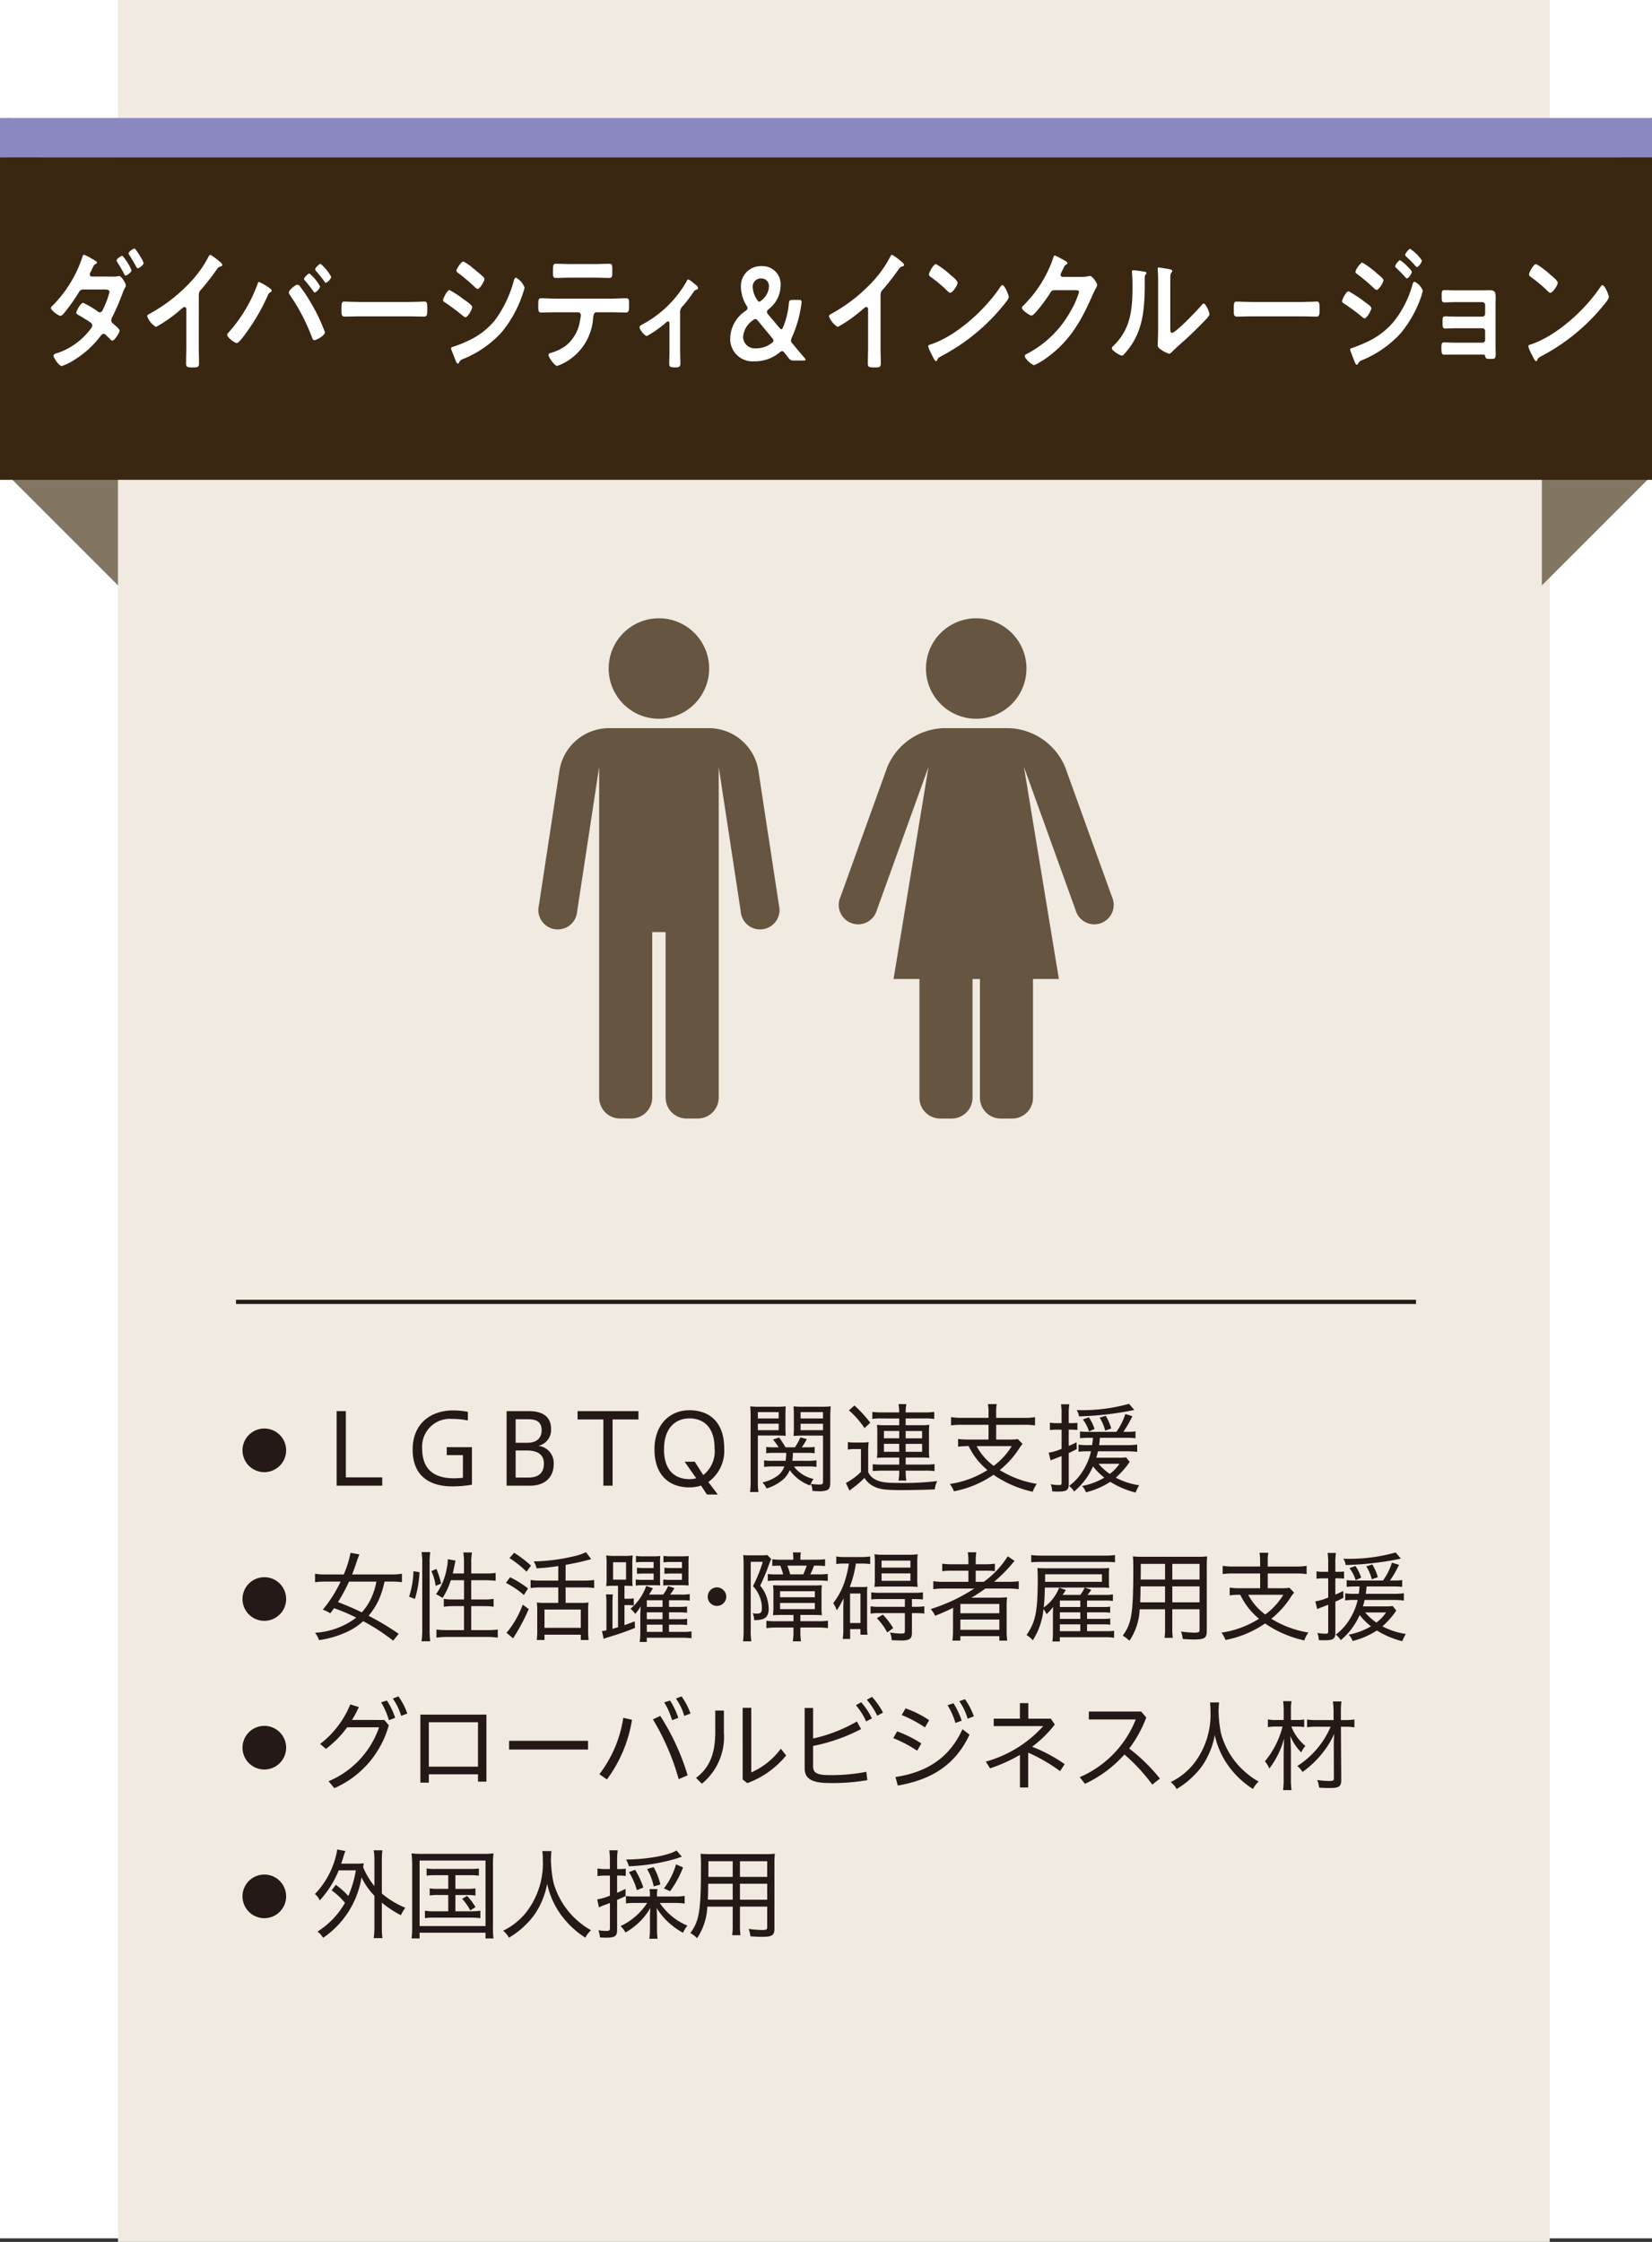 <svg xmlns="http://www.w3.org/2000/svg" width="210" height="285" viewBox="0 0 210 285"><rect x="0" y="0" width="210" height="285" fill="#333333" stroke="none"/><defs><style>.cls-1{fill:#fff;}.cls-2{fill:#f0eae0;}.cls-3{fill:#827663;}.cls-4{fill:none;stroke:#241916;stroke-miterlimit:10;stroke-width:0.531px;}.cls-5{fill:#392712;}.cls-6{fill:#8b88c0;}.cls-7,.cls-8{fill:#655541;}.cls-7{fill-rule:evenodd;}.cls-9{fill:#241916;}</style></defs><g id="レイヤー_2" data-name="レイヤー 2"><g id="レイヤー_1-2" data-name="レイヤー 1"><rect class="cls-1" width="210" height="284.55"/><rect class="cls-2" x="14.999" width="182.001" height="285"/><polygon class="cls-3" points="15 32.422 1 14.923 1 60.421 15 74.421 15 32.422"/><polygon class="cls-3" points="196 32.422 210 14.923 210 60.421 196 74.421 196 32.422"/><line class="cls-4" x1="30" y1="165.5" x2="180" y2="165.5"/><rect class="cls-5" y="20" width="210" height="41"/><path class="cls-1" d="M14.33,35.161a2.982,2.982,0,0,0,.7-.051.3.3,0,0,1,.129-.017c.271,0,.843.925.843,1.227a.4.4,0,0,1-.086.218,4.563,4.563,0,0,0-.329.723,30.192,30.192,0,0,1-1.285,2.99,1.125,1.125,0,0,0-.157.47.522.522,0,0,0,.257.437c.171.151.8.655.8.874,0,.268-.642,1.277-.928,1.277a.343.343,0,0,1-.214-.135c-.286-.3-.314-.3-.571-.554a.455.455,0,0,0-.314-.185c-.2,0-.358.235-.486.4a12.148,12.148,0,0,1-3.127,2.839,6.834,6.834,0,0,1-1.714.857c-.372,0-1.043-1.075-1.043-1.31,0-.252.485-.336.628-.387a8.733,8.733,0,0,0,4.085-3.024.678.678,0,0,0,.214-.419.426.426,0,0,0-.228-.387c-.515-.353-1-.655-1.528-.958-.1-.05-.272-.134-.272-.285,0-.236.543-1.26.871-1.26a11.163,11.163,0,0,1,1.757,1.024.632.632,0,0,0,.357.185c.257,0,.372-.3.486-.554a11.36,11.36,0,0,0,.742-2.016c0-.336-.356-.336-.571-.336H10.6c-.343,0-.443.134-.628.437a24.7,24.7,0,0,1-1.843,2.587c-.114.134-.285.319-.457.319-.257,0-1.2-.706-1.2-.991,0-.135.142-.235.228-.319a15.785,15.785,0,0,0,3.728-6.031c.043-.135.1-.42.256-.42a4.641,4.641,0,0,1,.9.453c.243.118.743.4.743.521a.2.2,0,0,1-.143.185c-.214.1-.228.134-.457.6-.043.1-.114.252-.2.421a.658.658,0,0,0-.114.336.252.252,0,0,0,.243.252Zm2.386-.807c0,.252-.558.672-.743.672-.1,0-.143-.1-.186-.185a15.893,15.893,0,0,0-.871-1.5.479.479,0,0,1-.1-.235c0-.2.585-.588.743-.588A6.538,6.538,0,0,1,16.716,34.354Zm1.114-1.747a3.532,3.532,0,0,1,.428.823c0,.252-.571.672-.742.672-.1,0-.158-.118-.215-.218q-.408-.756-.857-1.462a.369.369,0,0,1-.1-.218c0-.219.586-.605.743-.605.114,0,.6.722.671.89C17.772,32.523,17.8,32.557,17.83,32.607Z"/><path class="cls-1" d="M25.269,44.014c0,.739.028,1.479.028,2.2,0,.453-.186.5-.714.5-.786,0-.929-.051-.929-.488,0-.722.029-1.444.029-2.167V39.495c0-.1.043-.471-.229-.471-.142,0-.442.286-.557.387a17.385,17.385,0,0,1-3.07,2.151,2.668,2.668,0,0,1-1.114-1.345c0-.168.129-.235.228-.285a20.729,20.729,0,0,0,5.614-4.453A14.072,14.072,0,0,0,26.5,32.641c.043-.084.129-.252.229-.252a5.13,5.13,0,0,1,.971.688c.158.118.557.4.557.605,0,.1-.071.134-.143.168a.768.768,0,0,0-.556.4,31.378,31.378,0,0,1-1.957,2.52.953.953,0,0,0-.328.756Z"/><path class="cls-1" d="M34.179,36.555c.128.1.356.235.356.386,0,.118-.128.185-.214.236a.633.633,0,0,0-.257.336,26.394,26.394,0,0,1-3.113,5.258c-.172.218-.614.84-.857.84s-1.214-.706-1.214-1.042a.363.363,0,0,1,.114-.235,19.024,19.024,0,0,0,3.7-6.1c.086-.236.115-.387.243-.387A7.794,7.794,0,0,1,34.179,36.555Zm3.913-.2a18.883,18.883,0,0,1,1.285,1.9,22.8,22.8,0,0,1,1.929,3.981c0,.42-1.086,1.008-1.343,1.008-.172,0-.229-.151-.285-.3a24.658,24.658,0,0,0-2.815-5.426.763.763,0,0,1-.142-.353c0-.3.857-.974,1.056-.974A.406.406,0,0,1,38.092,36.354Zm2.6.066a1.259,1.259,0,0,1-.685.773c-.071,0-.129-.1-.172-.168-.343-.47-.686-.923-1.057-1.344-.043-.05-.129-.134-.129-.218,0-.2.543-.706.686-.706A5.946,5.946,0,0,1,40.691,36.42Zm1.414-1.226a1.23,1.23,0,0,1-.685.756c-.071,0-.143-.1-.186-.168-.342-.47-.672-.89-1.057-1.327a.4.4,0,0,1-.115-.219c0-.184.53-.7.686-.7A5.964,5.964,0,0,1,42.105,35.194Z"/><path class="cls-1" d="M52.144,38.386c.657,0,1.585-.05,1.771-.05.386,0,.4.134.4,1.058,0,.538-.013.857-.385.857-.6,0-1.2-.034-1.785-.034h-6.57c-.586,0-1.185.034-1.785.034-.372,0-.386-.319-.386-.84,0-.941.029-1.075.4-1.075.185,0,1.172.05,1.771.05Z"/><path class="cls-1" d="M57.141,36.874a12.208,12.208,0,0,1,1.771,1.159c.385.269,1.113.739,1.113,1.009,0,.3-.571,1.293-.856,1.293-.1,0-.243-.118-.329-.185a25,25,0,0,0-2.271-1.7c-.1-.067-.243-.134-.243-.285C56.326,37.9,56.869,36.874,57.141,36.874Zm.471,7.207a15.273,15.273,0,0,0,1.7-.672,9.592,9.592,0,0,0,3.556-2.638A14.931,14.931,0,0,0,65.311,35.7c.056-.168.114-.4.3-.4a2.461,2.461,0,0,1,1.072,1.26,4.2,4.2,0,0,1-.186.655c-.029.118-.072.2-.086.269a15.3,15.3,0,0,1-2.642,4.754,13.49,13.49,0,0,1-4.885,3.394.821.821,0,0,0-.542.487.187.187,0,0,1-.144.1c-.156,0-.271-.37-.356-.571l-.472-1.21a.472.472,0,0,1-.028-.151C57.341,44.148,57.526,44.115,57.612,44.081Zm2.742-9.811c.3.252.814.672,1.072.924a.406.406,0,0,1,.156.285c0,.3-.6,1.244-.856,1.244a.692.692,0,0,1-.358-.219,22.3,22.3,0,0,0-2.1-1.78c-.1-.067-.244-.168-.244-.32,0-.235.615-1.159.871-1.159a5.848,5.848,0,0,1,1.243.857A2.422,2.422,0,0,1,60.354,34.27Z"/><path class="cls-1" d="M77.72,37.966c.6,0,1.2-.05,1.813-.05.444,0,.429.134.429.924,0,.571,0,.89-.386.89-.628,0-1.242-.034-1.856-.034H75.849c-.4,0-.414.437-.457.79a6.959,6.959,0,0,1-3.085,5.292,6.125,6.125,0,0,1-1.486.739c-.314,0-1.1-1.108-1.1-1.394,0-.185.271-.252.4-.286a6.216,6.216,0,0,0,1.785-.873,5.034,5.034,0,0,0,1.8-3.058c.028-.151.129-.689.129-.823a.367.367,0,0,0-.343-.387h-2.9c-.586,0-1.186.034-1.785.034-.371,0-.386-.252-.386-.856,0-.773.043-.958.357-.958.614,0,1.214.05,1.814.05Zm-2.115-4.4c.615,0,1.229-.033,1.858-.033.385,0,.371.219.371,1.042,0,.52.014.756-.386.756-.6,0-1.214-.034-1.828-.034H72.507c-.614,0-1.229.034-1.828.034-.429,0-.386-.269-.386-.908,0-.7.014-.89.386-.89.614,0,1.227.033,1.856.033Z"/><path class="cls-1" d="M86.459,44.552c0,.571.028,1.125.028,1.7,0,.419-.3.453-.571.453-.8,0-.843-.084-.843-.537,0-.521.029-1.059.029-1.58V41.108c0-.084-.029-.253-.171-.253s-.272.152-.372.236a13.3,13.3,0,0,1-2.342,1.63c-.243,0-.914-.807-.914-1.109,0-.185.171-.269.328-.353a14.172,14.172,0,0,0,5.613-5.426c.071-.135.129-.3.242-.3.172,0,.686.454.843.588.144.1.4.286.4.5,0,.134-.1.185-.2.2-.214.067-.271.168-.414.369a19.741,19.741,0,0,1-1.285,1.681,1.029,1.029,0,0,0-.371.923Z"/><path class="cls-1" d="M100.9,45.829c-.372,0-.458-.068-.714-.387l-.429-.554c-.143-.168-.229-.252-.328-.252a.562.562,0,0,0-.329.168,4.816,4.816,0,0,1-3.185,1.125,2.831,2.831,0,0,1-3.085-3.007,4.265,4.265,0,0,1,1.943-3.394c.17-.134.256-.235.256-.336a.656.656,0,0,0-.142-.352,4.729,4.729,0,0,1-.7-2.319,2.526,2.526,0,0,1,2.628-2.688,2.309,2.309,0,0,1,2.414,2.521A3.851,3.851,0,0,1,97.7,39.31c-.142.134-.214.235-.214.336a.647.647,0,0,0,.171.336l1.4,1.664c.114.134.2.218.271.218s.143-.1.229-.3a10.19,10.19,0,0,0,.715-2.941c.042-.436.113-.5.485-.5h.757c.271,0,.371.051.386.252a2.58,2.58,0,0,1-.029.286,15.366,15.366,0,0,1-1.215,4.25,1.086,1.086,0,0,0-.114.387.672.672,0,0,0,.215.4c.514.621.985,1.193,1.5,1.781a.484.484,0,0,1,.144.252c0,.067-.1.1-.272.1Zm-4.871-5.276a.536.536,0,0,0-.328.168,2.849,2.849,0,0,0-1.243,2.1,1.485,1.485,0,0,0,1.628,1.462,3.242,3.242,0,0,0,2.014-.672c.157-.118.228-.2.228-.3a.544.544,0,0,0-.171-.336l-1.8-2.184C96.211,40.621,96.125,40.553,96.025,40.553Zm.729-5.157a1.034,1.034,0,0,0-1.071,1.125,3.04,3.04,0,0,0,.528,1.546c.114.185.2.286.3.286s.172-.068.3-.185a2.317,2.317,0,0,0,.928-1.73A.947.947,0,0,0,96.754,35.4Z"/><path class="cls-1" d="M111.935,44.014c0,.739.028,1.479.028,2.2,0,.453-.186.5-.714.5-.786,0-.929-.051-.929-.488,0-.722.029-1.444.029-2.167V39.495c0-.1.043-.471-.229-.471-.142,0-.442.286-.557.387a17.385,17.385,0,0,1-3.07,2.151,2.668,2.668,0,0,1-1.114-1.345c0-.168.129-.235.228-.285a20.714,20.714,0,0,0,5.614-4.453,14.072,14.072,0,0,0,1.941-2.838c.043-.084.129-.252.229-.252a5.13,5.13,0,0,1,.971.688c.158.118.557.4.557.605,0,.1-.071.134-.143.168a.768.768,0,0,0-.556.4,31.378,31.378,0,0,1-1.957,2.52.953.953,0,0,0-.328.756Z"/><path class="cls-1" d="M128.229,37.748c0,.285-.573.94-.758,1.159a25.2,25.2,0,0,1-7.755,6.334c-.472.268-.486.285-.6.571a.143.143,0,0,1-.143.1c-.157,0-.457-.672-.557-.874a5.067,5.067,0,0,1-.429-1.008c0-.185.258-.219.444-.286,3.156-1.092,6.726-4.267,8.755-7.307.056-.084.142-.186.242-.186C127.714,36.252,128.229,37.5,128.229,37.748Zm-7.371-2.772c.186.151.871.7.871.957,0,.387-.67,1.294-.942,1.294-.114,0-.386-.252-.571-.454a18.413,18.413,0,0,0-1.9-1.562c-.114-.084-.228-.168-.228-.319,0-.252.571-1.328.9-1.328A11.281,11.281,0,0,1,120.858,34.976Z"/><path class="cls-1" d="M137.609,35.194a2.9,2.9,0,0,0,.8-.1c.043,0,.1-.016.157-.016.287,0,.914.923.914,1.142a1.16,1.16,0,0,1-.17.42c-.115.2-.258.487-.444.907-1.4,3.192-2.8,5.645-5.427,7.644a9.3,9.3,0,0,1-1.957,1.227c-.314,0-1.213-.824-1.213-1.143,0-.168.17-.252.286-.3a13.389,13.389,0,0,0,5.512-5.376,11.012,11.012,0,0,0,1.1-2.47c0-.218-.229-.235-.429-.235h-2.714c-.328,0-.414.168-.6.47-.272.454-1.914,2.756-2.3,2.756-.171,0-1.214-.639-1.214-.992a.27.27,0,0,1,.129-.235,15.594,15.594,0,0,0,3.814-6.014c.056-.168.1-.4.228-.4a4.387,4.387,0,0,1,.757.369c.129.084.856.4.856.588a.236.236,0,0,1-.128.185c-.2.084-.243.168-.485.689a2.691,2.691,0,0,0-.258.6.256.256,0,0,0,.243.285Z"/><path class="cls-1" d="M145.377,34.522c.171.034.357.034.357.2,0,.084-.086.168-.143.235-.085.1-.071.386-.071.538v.369c0,3.478-.2,6.434-2.471,8.988-.114.118-.285.353-.443.353-.214,0-1.271-.622-1.271-.924a.5.5,0,0,1,.186-.3c2.17-2.116,2.442-4.468,2.442-7.593,0-.5-.015-1.176-.057-1.663,0-.051-.014-.135-.014-.185,0-.151.086-.185.185-.185A12.455,12.455,0,0,1,145.377,34.522Zm3.385,7.022c0,.521.014.773.228.773.472,0,3.285-2.957,3.742-3.511.072-.084.171-.218.286-.218.243,0,.728,1.075.728,1.344,0,.252-.557.789-.742.974-.858.874-1.714,1.731-2.614,2.52-.386.353-1,.89-1.343,1.243-.128.118-.271.3-.443.3a3.45,3.45,0,0,1-.985-.5c-.2-.135-.457-.3-.457-.605,0-.118.057-1.21.057-2.016v-5.88c0-.571,0-1.142-.057-1.714v-.084c0-.117.057-.168.143-.168s.443.067.557.084c.742.118,1.157.168,1.157.353,0,.118-.057.151-.115.235a.74.74,0,0,0-.128.437c-.014.387-.014,1.226-.014,1.646Z"/><path class="cls-1" d="M165.569,38.386c.658,0,1.586-.05,1.772-.05.386,0,.4.134.4,1.058,0,.538-.013.857-.386.857-.6,0-1.2-.034-1.785-.034H159c-.586,0-1.186.034-1.785.034-.372,0-.386-.319-.386-.84,0-.941.028-1.075.4-1.075.185,0,1.171.05,1.771.05Z"/><path class="cls-1" d="M171.424,37.025a15.623,15.623,0,0,1,2,1.311c.471.352.9.6.9.856s-.571,1.277-.871,1.277c-.1,0-.228-.117-.314-.184a24.164,24.164,0,0,0-2.314-1.714.328.328,0,0,1-.215-.269C170.609,38.033,171.139,37.025,171.424,37.025Zm9.44-.084A6.956,6.956,0,0,1,180.551,38a14.879,14.879,0,0,1-2.5,4.368,13.75,13.75,0,0,1-4.885,3.41.8.8,0,0,0-.471.353c-.057.084-.114.235-.215.235-.142,0-.256-.3-.3-.437-.186-.453-.357-.907-.529-1.361a.486.486,0,0,1-.028-.134c0-.134.186-.184.272-.2a18.154,18.154,0,0,0,1.7-.688,9.717,9.717,0,0,0,3.556-2.638,13.021,13.021,0,0,0,2.4-4.72c.043-.152.1-.37.285-.37A2.148,2.148,0,0,1,180.864,36.941Zm-5.884-2.234c.315.269.885.689.885.924,0,.3-.6,1.226-.871,1.226-.1,0-.257-.151-.343-.218a21.722,21.722,0,0,0-2.085-1.764c-.1-.084-.256-.168-.256-.319,0-.269.628-1.176.871-1.176A11.106,11.106,0,0,1,174.98,34.707Zm3-1.63a5.159,5.159,0,0,1,.915.773c.2.2.571.571.571.706,0,.252-.443.84-.629.84-.085,0-.229-.2-.342-.319-.329-.37-.672-.689-1.015-1.025a.3.3,0,0,1-.127-.2C177.352,33.648,177.822,33.077,177.979,33.077Zm1.272-1.445a5.617,5.617,0,0,1,1.5,1.479c0,.252-.442.84-.628.84-.071,0-.143-.084-.185-.135a13.67,13.67,0,0,0-1.158-1.175c-.056-.068-.157-.135-.157-.236C178.622,32.221,179.094,31.632,179.251,31.632Z"/><path class="cls-1" d="M188.5,36.908c.271,0,.557-.017.843-.017.685,0,.785.252.785.941,0,.251-.015.588-.015.974V43.98c0,.353.015.723.015,1.076,0,.537-.129.571-.628.571-.572,0-.644-.034-.715-.37-.028-.185-.143-.185-.442-.185H184.99c-.5,0-1.086.017-1.414.017s-.343-.285-.343-.907c0-.3-.014-.655.315-.655.257,0,.914.034,1.428.034h3.485a.355.355,0,0,0,.328-.387V42.116a.366.366,0,0,0-.328-.387h-3.342c-.5,0-1.129.034-1.429.034-.342,0-.314-.353-.314-.908,0-.318-.028-.638.314-.638.315,0,.914.034,1.414.034h3.357a.355.355,0,0,0,.328-.386V38.806a.372.372,0,0,0-.328-.4h-3.456c-.429,0-1.043.034-1.4.034-.328,0-.342-.269-.342-.74,0-.487-.029-.823.314-.823.272,0,.943.034,1.414.034Z"/><path class="cls-1" d="M204.512,37.748c0,.285-.571.94-.757,1.159A25.193,25.193,0,0,1,196,45.241c-.472.268-.485.285-.6.571a.143.143,0,0,1-.142.1c-.157,0-.457-.672-.558-.874a5.067,5.067,0,0,1-.429-1.008c0-.185.258-.219.444-.286,3.156-1.092,6.726-4.267,8.755-7.307.056-.084.142-.186.243-.186C204,36.252,204.512,37.5,204.512,37.748Zm-7.369-2.772c.185.151.871.7.871.957,0,.387-.671,1.294-.943,1.294-.114,0-.385-.252-.571-.454a18.4,18.4,0,0,0-1.9-1.562c-.115-.084-.229-.168-.229-.319,0-.252.571-1.328.9-1.328A11.327,11.327,0,0,1,197.143,34.976Z"/><rect class="cls-6" y="15" width="210" height="5"/><path class="cls-7" d="M96.385,97.829a6.39,6.39,0,0,0-6.122-5.26H77.258a6.387,6.387,0,0,0-6.121,5.26L68.5,115.117a2.469,2.469,0,1,0,4.866.74l2.8-18.365V139.53a2.66,2.66,0,0,0,2.66,2.659h1.425a2.661,2.661,0,0,0,2.661-2.659V118.488h1.7V139.53a2.659,2.659,0,0,0,2.659,2.659H88.7a2.661,2.661,0,0,0,2.661-2.659V97.492l2.8,18.365a2.468,2.468,0,1,0,4.864-.74Z"/><path class="cls-7" d="M90.145,84.987A6.385,6.385,0,1,1,83.761,78.6a6.385,6.385,0,0,1,6.384,6.384"/><path class="cls-7" d="M130.481,84.987A6.386,6.386,0,1,1,124.1,78.6a6.385,6.385,0,0,1,6.384,6.384"/><path class="cls-8" d="M128.339,92.57h-8.485a8.052,8.052,0,0,0-7.069,4.965c-2.29,6.342-5.955,16.507-5.955,16.507a2.466,2.466,0,1,0,4.628,1.671l6.572-18.219-4.441,26.96h3.29v15.1a2.639,2.639,0,0,0,2.638,2.639h1.466a2.641,2.641,0,0,0,2.641-2.639v-15.1h.943v15.1a2.641,2.641,0,0,0,2.641,2.639h1.468a2.639,2.639,0,0,0,2.638-2.639v-15.1h3.29l-4.443-26.963,6.573,18.222a2.466,2.466,0,1,0,4.628-1.671l-5.954-16.507a8.052,8.052,0,0,0-7.069-4.965"/><path class="cls-9" d="M36.373,184.372A2.773,2.773,0,1,1,33.6,181.6,2.772,2.772,0,0,1,36.373,184.372Z"/><path class="cls-9" d="M42.792,188.866v-9.478h1.172v8.42h4.625v1.058Z"/><path class="cls-9" d="M59.992,188.74a14.478,14.478,0,0,1-2.495.215c-2.936,0-5.042-1.362-5.042-4.677,0-3.428,2.458-4.978,5.092-4.978a9.552,9.552,0,0,1,1.929.177v1.1a9.708,9.708,0,0,0-2.03-.2,3.527,3.527,0,0,0-3.781,3.756c0,2.849,1.727,3.794,4.046,3.794.353,0,.744-.025,1.135-.063v-2.886H56.791v-1.009h3.2Z"/><path class="cls-9" d="M64.4,188.866v-9.478h2.824c1.815,0,2.823.757,2.823,2.244A2.05,2.05,0,0,1,68.42,183.8a2.194,2.194,0,0,1,1.967,2.307c0,1.689-1.11,2.76-3.026,2.76Zm1.148-8.444v2.987h1.524c1.122,0,1.778-.58,1.778-1.576s-.53-1.411-1.714-1.411Zm0,3.97v3.441h1.625c1.311,0,1.967-.618,1.967-1.765,0-1.172-.82-1.676-2.143-1.676Z"/><path class="cls-9" d="M76.7,188.866v-8.419H73.421v-1.059h7.738v1.059H77.87v8.419Z"/><path class="cls-9" d="M89.121,188.854a4.843,4.843,0,0,1-1.487.227c-2.508,0-4.437-1.488-4.437-4.84,0-3.126,1.929-4.966,4.437-4.966s4.424,1.475,4.424,4.827a4.877,4.877,0,0,1-2.017,4.3l1.21,1.588H89.864Zm-.807-3.038,1.084,1.7a3.824,3.824,0,0,0,1.437-3.4c0-2.975-1.676-3.807-3.2-3.807s-3.227.971-3.227,3.945,1.7,3.781,3.227,3.781a3.418,3.418,0,0,0,.87-.113l-1.475-2.1Z"/><path class="cls-9" d="M96.339,188.261a7.821,7.821,0,0,0,.075,1.412H95.343a9.4,9.4,0,0,0,.076-1.424v-8.092a13.237,13.237,0,0,0-.051-1.374,11.179,11.179,0,0,0,1.286.05H98.62a10.716,10.716,0,0,0,1.261-.05c-.026.328-.038.681-.038,1.173v1.449c0,.529.012.832.038,1.121-.341-.025-.732-.037-1.223-.037H96.339Zm0-7.94h2.646v-.807H96.339Zm0,1.487h2.646v-.819H96.339Zm4.575,4.613a4.268,4.268,0,0,0,2.5,1.588,3.1,3.1,0,0,0-.429.832,5.366,5.366,0,0,1-2.595-1.954A3.158,3.158,0,0,1,99.4,188.2a5.868,5.868,0,0,1-1.965,1.021,2.6,2.6,0,0,0-.517-.769,5.379,5.379,0,0,0,1.764-.731,2.49,2.49,0,0,0,1.021-1.3H98.242a6.874,6.874,0,0,0-1.109.063v-.844a5.777,5.777,0,0,0,1.058.063h1.677a7.334,7.334,0,0,0,.075-1.009H98.406a7.035,7.035,0,0,0-1.009.051v-.807a6.85,6.85,0,0,0,1,.051h.579a7.309,7.309,0,0,0-.718-.984l.781-.264a10.38,10.38,0,0,1,.807,1.248h1.2a7.023,7.023,0,0,0,.693-1.261l.82.214a7.334,7.334,0,0,1-.644,1.047h.631a7.137,7.137,0,0,0,1.008-.051v.807a7.029,7.029,0,0,0-1.008-.051h-1.752a7.011,7.011,0,0,1-.076,1.009h2a6.013,6.013,0,0,0,1.071-.063v.844a6.1,6.1,0,0,0-1.071-.063Zm4.625,2.029c0,.605-.1.845-.44,1a2.974,2.974,0,0,1-1.148.114c-.151,0-.39-.013-.668-.026a2.264,2.264,0,0,0-.214-.907,6.7,6.7,0,0,0,1.11.088c.352,0,.44-.076.44-.34V182.5H102.1c-.53,0-.87.013-1.223.038.025-.34.038-.655.038-1.134v-1.449c0-.455-.013-.782-.038-1.173a10.694,10.694,0,0,0,1.261.05h2.168a11.572,11.572,0,0,0,1.3-.05,11.5,11.5,0,0,0-.064,1.362Zm-3.768-8.129h2.848v-.807h-2.848Zm0,1.487h2.848v-.819h-2.848Z"/><path class="cls-9" d="M107.779,183.32a5.141,5.141,0,0,0,.971.064h.731a5.526,5.526,0,0,0,.946-.064,9.02,9.02,0,0,0-.064,1.311v2.5a1.878,1.878,0,0,0,.593.756c.693.479,1.411.63,3.113.63a36.2,36.2,0,0,0,5.067-.239,3.63,3.63,0,0,0-.316,1.059c-1.121.05-2.8.088-4.347.088-2.03,0-2.761-.114-3.542-.542a2.993,2.993,0,0,1-1.046-1,11.887,11.887,0,0,1-1.4,1.222,4.344,4.344,0,0,0-.491.4l-.467-.983a8.115,8.115,0,0,0,1.916-1.412v-2.9h-.781a4.81,4.81,0,0,0-.883.063Zm.832-4.65a15.831,15.831,0,0,1,2.017,2.193l-.731.68a11.884,11.884,0,0,0-1.979-2.256Zm3.4,1.651a5.72,5.72,0,0,0-1.122.063v-.895a10.865,10.865,0,0,0,1.323.063h2.093a5.724,5.724,0,0,0-.089-1.059h1a5.367,5.367,0,0,0-.088,1.059h2.307a11.194,11.194,0,0,0,1.323-.063v.895a7.53,7.53,0,0,0-1.248-.063h-2.382v.857h2.029a7.642,7.642,0,0,0,.983-.051,6.121,6.121,0,0,0-.05.87v2.508a5.564,5.564,0,0,0,.05.832,7.471,7.471,0,0,0-.983-.05h-2.029v.895h2.433a7.174,7.174,0,0,0,1.234-.063v.9a7.5,7.5,0,0,0-1.234-.064h-2.433v.152a7.858,7.858,0,0,0,.075,1.109h-.983a6.483,6.483,0,0,0,.089-1.109v-.152h-2.13c-.492,0-.971.026-1.236.051v-.87a9.157,9.157,0,0,0,1.236.051h2.13v-.895h-1.853c-.353,0-.644.012-.983.038a5.479,5.479,0,0,0,.05-.82v-2.546a6,6,0,0,0-.05-.832,7.277,7.277,0,0,0,.983.051h1.853v-.857Zm.352,1.588v.933h1.942v-.933Zm0,1.638v1.009h1.942v-1.009Zm2.761-.7h2.092v-.933h-2.092Zm0,1.714h2.092v-1.009h-2.092Z"/><path class="cls-9" d="M125.66,179.564a6.11,6.11,0,0,0-.075-1.071h1.121a4.846,4.846,0,0,0-.075,1.071v.681h3.579a8.285,8.285,0,0,0,1.361-.088V181.2a10.2,10.2,0,0,0-1.348-.076h-3.592v1.878h1.663a5.588,5.588,0,0,0,1.084-.063l.605.618a4.818,4.818,0,0,0-.466.643,11.487,11.487,0,0,1-2.433,2.684,12.958,12.958,0,0,0,4.714,1.752,3.558,3.558,0,0,0-.517,1,14.034,14.034,0,0,1-4.991-2.155,13.21,13.21,0,0,1-5.028,2.1,3.82,3.82,0,0,0-.517-.932,12.3,12.3,0,0,0,4.776-1.765,9.051,9.051,0,0,1-1.449-1.512,8.875,8.875,0,0,1-.932-1.538,9.536,9.536,0,0,0-1.349.076v-.983a9.735,9.735,0,0,0,1.374.075h2.495v-1.878h-3.4a10.275,10.275,0,0,0-1.361.076v-1.046a8.39,8.39,0,0,0,1.361.088h3.4Zm-1.513,4.273a7.535,7.535,0,0,0,2.168,2.509,8.866,8.866,0,0,0,2.294-2.509Z"/><path class="cls-9" d="M134.945,179.779a6.82,6.82,0,0,0-.076-1.26h1.059a7.833,7.833,0,0,0-.075,1.247v1.147h.365a6.365,6.365,0,0,0,.743-.038v.908a6.852,6.852,0,0,0-.743-.038h-.365v2.067a10.841,10.841,0,0,0,1-.466l.025.869c-.466.24-.655.341-1.02.5v3.97c0,.744-.278.933-1.374.933-.265,0-.4,0-.732-.026a2.666,2.666,0,0,0-.188-.907,6.128,6.128,0,0,0,1.084.1c.226,0,.3-.063.3-.278V185.1c-.315.126-.542.214-1.008.39a4.117,4.117,0,0,0-.391.164l-.239-.983a6.5,6.5,0,0,0,1.638-.491v-2.433h-.656a6.523,6.523,0,0,0-.831.05v-.945a4.231,4.231,0,0,0,.831.063h.656Zm3.492,3a9.787,9.787,0,0,0-1.148.05v-.857a7.514,7.514,0,0,0,1.059.05h3.567a8.246,8.246,0,0,0,1.134-2.268l.895.277a14.18,14.18,0,0,1-1.147,1.991h.5a5.712,5.712,0,0,0,1.047-.063v.87a10.163,10.163,0,0,0-1.16-.05h-3.366c-.05.554-.05.592-.1.932h3.466a8.825,8.825,0,0,0,1.374-.075v.932a10.793,10.793,0,0,0-1.374-.075H139.57c-.075.34-.113.491-.214.819h2.735a6.711,6.711,0,0,0,1.047-.05l.466.579c-.076.1-.076.1-.265.378a11.225,11.225,0,0,1-1.5,1.626,9.178,9.178,0,0,0,2.974.971,5.256,5.256,0,0,0-.454.92,11.084,11.084,0,0,1-3.226-1.361,10.092,10.092,0,0,1-3.088,1.335,2.247,2.247,0,0,0-.5-.806,8.737,8.737,0,0,0,2.836-1.059,8.121,8.121,0,0,1-1.437-1.436,8.773,8.773,0,0,1-2.407,3.2,2.336,2.336,0,0,0-.631-.706,7.077,7.077,0,0,0,1.778-1.966,7.954,7.954,0,0,0,1.008-2.445h-.353a8.216,8.216,0,0,0-1.235.063v-.908a8.406,8.406,0,0,0,1.248.063h.479c.05-.353.075-.58.1-.932Zm5.747-3.542c-.177.038-.177.038-.606.126a40.147,40.147,0,0,1-6.415.693,1.987,1.987,0,0,0-.3-.806c.164.012.265.012.367.012a21.747,21.747,0,0,0,6.289-.806Zm-5.747,2.735a4.986,4.986,0,0,0-.783-1.525l.757-.278a6.325,6.325,0,0,1,.731,1.488Zm1.209,4.109a7.126,7.126,0,0,0,1.424,1.285,5.166,5.166,0,0,0,1.236-1.285Zm.844-4.21a5.726,5.726,0,0,0-.705-1.651l.769-.24a6.779,6.779,0,0,1,.706,1.614Z"/><path class="cls-9" d="M36.373,203.271A2.773,2.773,0,1,1,33.6,200.5,2.772,2.772,0,0,1,36.373,203.271Z"/><path class="cls-9" d="M49.977,208.573a25.325,25.325,0,0,0-3.807-2.483,8.2,8.2,0,0,1-2.256,1.449,12.465,12.465,0,0,1-3.352.958,3.317,3.317,0,0,0-.517-.933,9.556,9.556,0,0,0,5.243-1.928,26.33,26.33,0,0,0-2.823-1.2c-.19.266-.252.341-.479.656a5.038,5.038,0,0,0-.945-.466,16.7,16.7,0,0,0,2.256-3.567H41.381a9.451,9.451,0,0,0-1.336.076v-1.072a7.991,7.991,0,0,0,1.323.088H43.7a13.144,13.144,0,0,0,.857-2.747l1.134.2c-.176.416-.176.416-.554,1.525-.1.278-.265.744-.378,1.021h5a8.071,8.071,0,0,0,1.336-.088v1.072a9.338,9.338,0,0,0-1.311-.076H48.88a11.527,11.527,0,0,1-.743,2.344,8.74,8.74,0,0,1-1.286,2,34.511,34.511,0,0,1,3.832,2.294Zm-5.609-7.512a22.8,22.8,0,0,1-1.4,2.6c1.31.517,2.016.82,3.025,1.311a7.416,7.416,0,0,0,1.21-1.84,8.749,8.749,0,0,0,.643-2.067Z"/><path class="cls-9" d="M52,202.977a11.09,11.09,0,0,0,.555-3.24l.768.127a13.452,13.452,0,0,1-.58,3.4Zm1.588,5.671a10.467,10.467,0,0,0,.088-1.461v-8.6a7.983,7.983,0,0,0-.088-1.274h1.1a9.656,9.656,0,0,0-.076,1.274v8.659a11.138,11.138,0,0,0,.076,1.4Zm1.79-7.045a6.523,6.523,0,0,0-.542-1.878l.642-.277a10.2,10.2,0,0,1,.593,1.865Zm1.929-.719a9.409,9.409,0,0,1-1.047,2.257,6.509,6.509,0,0,0-.832-.479,8.011,8.011,0,0,0,1.374-3.34,5.474,5.474,0,0,0,.126-1.11l.983.177a2.17,2.17,0,0,0-.075.315c-.051.29-.19.933-.277,1.323h1.423v-1.411a7.816,7.816,0,0,0-.088-1.261h1.1a7.506,7.506,0,0,0-.089,1.261v1.411h1.8a7.921,7.921,0,0,0,1.3-.075v1.008a10.92,10.92,0,0,0-1.285-.076H59.9v2.446h1.575a6.993,6.993,0,0,0,1.274-.076v1a8.582,8.582,0,0,0-1.285-.076H59.9v3.05h2a10.061,10.061,0,0,0,1.374-.076v1.034a9.093,9.093,0,0,0-1.374-.088H56.854a9.228,9.228,0,0,0-1.374.088v-1.034a10.193,10.193,0,0,0,1.374.076h2.13v-3.05H57.7a8.936,8.936,0,0,0-1.286.076v-1a6.342,6.342,0,0,0,1.2.076h1.374v-2.446Z"/><path class="cls-9" d="M64.841,200.506a12.7,12.7,0,0,1,2.281,1.425l-.529.831a11,11,0,0,0-2.281-1.537Zm2.37,4.046a24.439,24.439,0,0,1-1.991,3.719l-.845-.719a2.67,2.67,0,0,0,.4-.467,12.1,12.1,0,0,0,1.676-3.1Zm-1.853-7.159a15.033,15.033,0,0,1,2.143,1.639l-.567.769a12.74,12.74,0,0,0-2.168-1.727Zm5.609,1.689a26.614,26.614,0,0,1-2.761.29,2.606,2.606,0,0,0-.365-.882,23.548,23.548,0,0,0,5.13-.656,6.357,6.357,0,0,0,1.512-.517l.668.883c-.164.05-.164.05-.466.126-.668.189-1.525.378-2.786.605v2h2.344a8.47,8.47,0,0,0,1.286-.076v1.021a9.477,9.477,0,0,0-1.286-.075H71.9v1.966H73.84a6.248,6.248,0,0,0,.971-.051,8.231,8.231,0,0,0-.05,1.11v2.444a9.976,9.976,0,0,0,.062,1.21h-.995v-.668H69.215v.668h-.984a8.426,8.426,0,0,0,.064-1.222v-2.47a8.934,8.934,0,0,0-.051-1.072,6.142,6.142,0,0,0,.92.051h1.8v-1.966H68.735a9.482,9.482,0,0,0-1.285.075v-1.021a8.627,8.627,0,0,0,1.273.076h2.244Zm-1.752,7.852h4.613v-2.319H69.215Z"/><path class="cls-9" d="M78.562,201.59h-.579a7.227,7.227,0,0,0-.921.051,9.672,9.672,0,0,0,.051-1.2v-1.5a9.515,9.515,0,0,0-.051-1.21,6.52,6.52,0,0,0,1.047.063h1.21a6.306,6.306,0,0,0,1.109-.063,10.761,10.761,0,0,0-.05,1.223v1.538a10.912,10.912,0,0,0,.037,1.134,7.8,7.8,0,0,0-.882-.038h-.151v1.651h.352a4.3,4.3,0,0,0,.832-.05v.908a4.7,4.7,0,0,0-.843-.051h-.341v2.546c.429-.139.63-.227,1.3-.479l.038.832a34.272,34.272,0,0,1-3.315,1.159c-.29.089-.441.139-.668.227l-.214-.983a2.89,2.89,0,0,0,.567-.1v-3.53a9.289,9.289,0,0,0-.063-1.033h.882a8.743,8.743,0,0,0-.051,1.021v3.365c.341-.1.392-.114.706-.215Zm-.629-.781h1.651V198.6H77.933Zm8.293,3.466a7.13,7.13,0,0,0,1.109-.05v.794a7.908,7.908,0,0,0-1.109-.051H85.041v.87h1.185a7.05,7.05,0,0,0,1.122-.051v.795a7.674,7.674,0,0,0-1.122-.051H85.041v.92h1.677a6.251,6.251,0,0,0,1.184-.063v.87a11.468,11.468,0,0,0-1.21-.063H82.218v.542h-.9a9.137,9.137,0,0,0,.075-1.311v-2.093c0-.138.039-.831.051-1.134a5.27,5.27,0,0,1-.706.971,2.464,2.464,0,0,0-.593-.656,6.57,6.57,0,0,0,2-2.9l.845.29c-.151.278-.327.568-.491.807h1.8a4.749,4.749,0,0,0,.63-1.084l.807.265-.1.151a5.982,5.982,0,0,1-.454.668h1.387a5.9,5.9,0,0,0,1.109-.063v.832a8.589,8.589,0,0,0-1.109-.05H85.041v.844Zm-3.138-5.71H81.727a6.03,6.03,0,0,0-.883.051v-.82a6.176,6.176,0,0,0,.945.051H83.05a7.209,7.209,0,0,0,.882-.038,7.711,7.711,0,0,0-.026.945V200.6a7.462,7.462,0,0,0,.026.945c-.4-.025-.492-.025-.87-.025H81.727a6.425,6.425,0,0,0-.909.05V200.8a8.037,8.037,0,0,0,.909.038h1.361v-.807h-1.16c-.416,0-.656.013-.958.038v-.781a6.492,6.492,0,0,0,.958.05h1.16Zm1.134,5.71v-.844h-2v.844Zm-2,1.563h2v-.87h-2Zm0,1.613h2v-.92h-2Zm4.474-8.886H85.218a6.039,6.039,0,0,0-.883.051v-.82a6.257,6.257,0,0,0,.958.051h1.361a7.449,7.449,0,0,0,.9-.038,9.294,9.294,0,0,0-.037.958v1.815a9.145,9.145,0,0,0,.024.97c-.365-.025-.529-.037-.907-.037H85.218a5.872,5.872,0,0,0-.908.05V200.8a8.166,8.166,0,0,0,.908.038h1.474v-.807H85.419c-.4,0-.643.013-.958.038v-.781a6.727,6.727,0,0,0,.958.05h1.273Z"/><path class="cls-9" d="M92.322,202.977a1.181,1.181,0,0,1-1.184,1.172,1.162,1.162,0,0,1-1.172-1.172,1.18,1.18,0,0,1,1.172-1.185A1.2,1.2,0,0,1,92.322,202.977Z"/><path class="cls-9" d="M94.525,198.855a11.127,11.127,0,0,0-.05-1.172,6.558,6.558,0,0,0,.87.038h1.272a7.609,7.609,0,0,0,.933-.038l.492.529a6.334,6.334,0,0,0-.379.933c-.289.794-.68,1.7-1.033,2.433a4.4,4.4,0,0,1,.768,1.285,5.077,5.077,0,0,1,.316,1.639c0,.743-.252,1.159-.794,1.336a3.188,3.188,0,0,1-1.059.113,1.8,1.8,0,0,0-.189-.869,2.541,2.541,0,0,0,.479.05c.568,0,.7-.139.7-.744a3.851,3.851,0,0,0-.327-1.512,3.948,3.948,0,0,0-.806-1.235,18.89,18.89,0,0,0,1.248-3.1H95.433v8.571a9.214,9.214,0,0,0,.075,1.537H94.449a9.619,9.619,0,0,0,.076-1.55Zm4.9,6.441c-.378,0-.794.013-1.159.037.038-.479.05-.629.05-1.021v-1.688a8.215,8.215,0,0,0-.05-1.109c.239.025.642.037,1.171.037h3.895c.542,0,.87-.012,1.147-.037a7.391,7.391,0,0,0-.05,1.058v1.689a7.246,7.246,0,0,0,.05,1.071c-.353-.024-.693-.037-1.16-.037h-1.575v.794h2.232a7.33,7.33,0,0,0,1.272-.063v.945a9.419,9.419,0,0,0-1.323-.076h-2.181v.517a7.738,7.738,0,0,0,.076,1.235h-1.034a7.738,7.738,0,0,0,.076-1.235V206.9H98.747a9.8,9.8,0,0,0-1.323.076v-.932a9.521,9.521,0,0,0,1.222.05h2.219V205.3Zm4.21-7.021a8.521,8.521,0,0,0,1.248-.063v.87a10.486,10.486,0,0,0-1.236-.05h-.176a7.752,7.752,0,0,1-.466,1.109h1.02a8.223,8.223,0,0,0,1.2-.063v.9a12.008,12.008,0,0,0-1.236-.063H98.8a11.785,11.785,0,0,0-1.2.063v-.883a8.16,8.16,0,0,0,1,.051h.957a8.668,8.668,0,0,0-.366-1.109,9.682,9.682,0,0,0-1.02.037v-.857a9.37,9.37,0,0,0,1.247.063h1.425v-.163a5.113,5.113,0,0,0-.051-.769H101.8a4.688,4.688,0,0,0-.051.769v.163Zm-4.475,4.777h4.424v-.768H99.163Zm0,1.513h4.424v-.794H99.163Zm2.949-4.424a10.205,10.205,0,0,0,.442-1.109h-2.471a6.693,6.693,0,0,1,.366,1.109Z"/><path class="cls-9" d="M107.364,198.767a6.214,6.214,0,0,0-1.058.063v-.971a5.563,5.563,0,0,0,1.134.076h2.03a6.227,6.227,0,0,0,1.146-.076v.971a7.268,7.268,0,0,0-1.033-.063H108.8a14.18,14.18,0,0,1-.782,2.987h1.487a5.592,5.592,0,0,0,.757-.038,6.338,6.338,0,0,0-.038.958v4.034a8.863,8.863,0,0,0,.05,1.1h-.895V207.1H108.07v1.248h-.945a7.672,7.672,0,0,0,.075-1.2v-2.684c0-.189.026-.907.038-1.26-.113.2-.113.2-.453.844a6.264,6.264,0,0,1-.416.656c-.038-.089-.063-.152-.076-.19a3.021,3.021,0,0,0-.378-.718,8.962,8.962,0,0,0,1.588-3.176,12.312,12.312,0,0,0,.4-1.853Zm.694,7.562h1.323v-3.756h-1.323Zm3.894-3.05a9.73,9.73,0,0,0-1.2.051v-.908a7.391,7.391,0,0,0,1.2.063h4.11a8.065,8.065,0,0,0,1.259-.063v.908c-.466-.038-.73-.051-1.259-.051h-.139v.983h.327a8.406,8.406,0,0,0,1.248-.063v.92a11.092,11.092,0,0,0-1.248-.05h-.327V207.6c0,.719-.316.945-1.312.945-.277,0-.92-.025-1.259-.037a2.683,2.683,0,0,0-.228-.983,8.152,8.152,0,0,0,1.425.138c.4,0,.478-.05.478-.29v-2.306h-3.188a7.547,7.547,0,0,0-1.172.063V204.2a6.95,6.95,0,0,0,1.172.063h3.188v-.983Zm.316-1.588c-.455,0-.858.013-1.11.038a8.913,8.913,0,0,0,.051-1.046v-2.067a7.787,7.787,0,0,0-.051-1.034,7.156,7.156,0,0,0,1.147.064h3.1a7.976,7.976,0,0,0,1.248-.064,8.811,8.811,0,0,0-.049,1.084v1.992a7.2,7.2,0,0,0,.049,1.071c-.39-.025-.68-.038-1.109-.038Zm-.039,3.567a9.33,9.33,0,0,1,1.311,1.714l-.756.555a7.817,7.817,0,0,0-1.323-1.815Zm-.164-5.974h3.668v-.895h-3.668Zm0,1.676h3.668v-.945h-3.668Z"/><path class="cls-9" d="M120.053,201.943a11.087,11.087,0,0,0-1.412.076v-1.008a9.269,9.269,0,0,0,1.412.075h3.05v-1.412h-1.966a9.769,9.769,0,0,0-1.362.063v-.957a9.111,9.111,0,0,0,1.387.075H123.1v-.365a7.364,7.364,0,0,0-.076-1.16h1.084a6.835,6.835,0,0,0-.076,1.16v.365h1.071a8.966,8.966,0,0,0,1.362-.075v.957a8.167,8.167,0,0,0-1.3-.063h-1.135v1.412h1.033a11.679,11.679,0,0,0,3.038-3.239l.87.58c-.176.2-.176.2-.517.605a18.171,18.171,0,0,1-2.092,2.054h1.789a8.987,8.987,0,0,0,1.349-.075v1.008a10.8,10.8,0,0,0-1.411-.076h-2.823c-.694.492-1.034.719-1.791,1.172.517-.012.832-.012,1.2-.012h2.016a12.624,12.624,0,0,0,1.324-.051,11.858,11.858,0,0,0-.05,1.362v2.848a8.133,8.133,0,0,0,.075,1.3h-1.008v-.567h-4.953v.567h-1.009a9.246,9.246,0,0,0,.076-1.3V205.22c0-.24.013-.63.025-.832-.769.379-1.311.618-2.306,1.021a3.007,3.007,0,0,0-.555-.857,22.1,22.1,0,0,0,5.534-2.609Zm2.029,3.139h4.953V203.9h-4.953Zm0,2.105h4.953v-1.3h-4.953Z"/><path class="cls-9" d="M138.186,207.363H140.6a6.775,6.775,0,0,0,1.021-.051v.895a5.332,5.332,0,0,0-1.071-.075h-5.824v.542h-.944a10.423,10.423,0,0,0,.063-1.223v-2.269c0-.226,0-.315.038-.907a7.512,7.512,0,0,1-.858.933,2.028,2.028,0,0,0-.378-.643,8.931,8.931,0,0,1-1.361,3.957,3.126,3.126,0,0,0-.794-.668c1.185-1.751,1.424-3,1.424-7.348,0-.479-.025-.882-.05-1.172.3.025.681.038,1.361.038h6.554c.568,0,.781-.013,1.223-.038a5.736,5.736,0,0,0-.038.719v1.121a5.107,5.107,0,0,0,.038.681c-.29-.025-.53-.038-1.16-.038h-7.02c-.038,1.261-.063,1.74-.151,2.534a5.514,5.514,0,0,0,1.966-2.521l.844.29a3.721,3.721,0,0,1-.416.63h2.256a3.874,3.874,0,0,0,.555-.933l.857.29c-.24.315-.341.454-.492.643H140.4a5.855,5.855,0,0,0,1.072-.063v.832a7.429,7.429,0,0,0-1.034-.051h-2.255v.82h1.94a5.9,5.9,0,0,0,1-.051v.782a5.987,5.987,0,0,0-1-.051h-1.94v.832h1.94a6.136,6.136,0,0,0,1.009-.05v.793a6.338,6.338,0,0,0-1.009-.05h-1.94Zm3.553-8.76a13.942,13.942,0,0,0-1.4-.05h-7.878c-.567,0-1,.012-1.373.05v-.92a10.345,10.345,0,0,0,1.373.076h7.891a10.279,10.279,0,0,0,1.385-.076Zm-1.663,2.483v-.958h-7.222v.391c0,.3,0,.315-.012.567Zm-2.748,2.382h-2.6v.82h2.6Zm0,1.5h-2.6v.832h2.6Zm-2.6,1.525v.87h2.6v-.87Z"/><path class="cls-9" d="M149.021,206.821a9.25,9.25,0,0,0,.063,1.386h-1.047a9.449,9.449,0,0,0,.064-1.374v-2.256h-3.227a7.765,7.765,0,0,1-1.3,4.008,4.357,4.357,0,0,0-.857-.655c1.146-1.538,1.348-2.848,1.348-8.6,0-.655-.012-1.033-.05-1.475a12.92,12.92,0,0,0,1.374.051h6.73a12.131,12.131,0,0,0,1.336-.051,11.216,11.216,0,0,0-.051,1.261v8.243c0,.869-.289,1.058-1.613,1.058-.378,0-.957-.025-1.437-.063a4.119,4.119,0,0,0-.226-.945,14.109,14.109,0,0,0,1.688.139c.568,0,.668-.063.668-.365v-2.61h-3.465Zm-4.034-5.155c-.012.353-.012.63-.012.807-.013.668-.013.668-.038,1.222H148.1v-2.029Zm3.114-2.861h-3.088v1.411l-.013.58h3.1Zm4.385,1.991v-1.991h-3.465V200.8Zm-3.465,2.9h3.465v-2.029h-3.465Z"/><path class="cls-9" d="M160.184,198.464a6.088,6.088,0,0,0-.076-1.071h1.121a4.846,4.846,0,0,0-.075,1.071v.681h3.579a8.3,8.3,0,0,0,1.362-.088V200.1a10.218,10.218,0,0,0-1.349-.076h-3.592v1.878h1.663a5.588,5.588,0,0,0,1.084-.063l.606.618a4.8,4.8,0,0,0-.467.643,11.487,11.487,0,0,1-2.433,2.684,12.964,12.964,0,0,0,4.714,1.752,3.556,3.556,0,0,0-.516,1,14.031,14.031,0,0,1-4.992-2.155,13.219,13.219,0,0,1-5.028,2.1,3.783,3.783,0,0,0-.516-.932,12.315,12.315,0,0,0,4.776-1.765,9.011,9.011,0,0,1-1.449-1.512,8.868,8.868,0,0,1-.933-1.538,9.546,9.546,0,0,0-1.349.076v-.983a9.744,9.744,0,0,0,1.374.075h2.5v-1.878h-3.4a10.3,10.3,0,0,0-1.361.076v-1.046a8.4,8.4,0,0,0,1.361.088h3.4Zm-1.513,4.273a7.5,7.5,0,0,0,2.168,2.508,8.878,8.878,0,0,0,2.294-2.508Z"/><path class="cls-9" d="M168.838,198.679a6.935,6.935,0,0,0-.075-1.261h1.058a7.847,7.847,0,0,0-.075,1.248v1.147h.365a6.17,6.17,0,0,0,.744-.038v.908a6.871,6.871,0,0,0-.744-.038h-.365v2.067a10.841,10.841,0,0,0,1-.466l.026.869c-.466.24-.656.341-1.021.5v3.97c0,.743-.277.932-1.374.932-.265,0-.4,0-.731-.025a2.64,2.64,0,0,0-.189-.907,6.228,6.228,0,0,0,1.084.1c.227,0,.3-.063.3-.277V204c-.315.126-.541.214-1.008.39a3.869,3.869,0,0,0-.391.164l-.239-.983a6.446,6.446,0,0,0,1.638-.491v-2.433h-.655a6.523,6.523,0,0,0-.831.05v-.945a4.161,4.161,0,0,0,.831.063h.655Zm3.492,3a9.769,9.769,0,0,0-1.147.05v-.857a7.5,7.5,0,0,0,1.058.05h3.568a8.282,8.282,0,0,0,1.133-2.268l.9.277a14.221,14.221,0,0,1-1.148,1.991h.5a5.712,5.712,0,0,0,1.047-.063v.87a10.152,10.152,0,0,0-1.16-.05h-3.365c-.05.554-.05.592-.1.932h3.466a8.808,8.808,0,0,0,1.374-.075v.932a10.793,10.793,0,0,0-1.374-.075h-3.617c-.075.34-.113.491-.214.819h2.734a6.7,6.7,0,0,0,1.047-.05l.466.579c-.075.1-.075.1-.265.378a11.113,11.113,0,0,1-1.5,1.626,9.184,9.184,0,0,0,2.975.971,5.256,5.256,0,0,0-.454.92,11.064,11.064,0,0,1-3.227-1.362,10.082,10.082,0,0,1-3.088,1.336,2.245,2.245,0,0,0-.5-.806,8.783,8.783,0,0,0,2.836-1.059,8.087,8.087,0,0,1-1.437-1.436,8.8,8.8,0,0,1-2.407,3.2,2.349,2.349,0,0,0-.631-.706,7.073,7.073,0,0,0,1.777-1.966,7.955,7.955,0,0,0,1.009-2.445h-.353a8.239,8.239,0,0,0-1.236.063v-.908a8.414,8.414,0,0,0,1.248.063h.48c.05-.353.075-.58.1-.932Zm5.747-3.542c-.177.038-.177.038-.6.126a40.147,40.147,0,0,1-6.415.693,2.005,2.005,0,0,0-.3-.807c.164.013.265.013.366.013a21.706,21.706,0,0,0,6.289-.807Zm-5.747,2.735a4.962,4.962,0,0,0-.782-1.525l.757-.278a6.264,6.264,0,0,1,.73,1.488Zm1.21,4.108a7.075,7.075,0,0,0,1.424,1.286,5.166,5.166,0,0,0,1.235-1.286Zm.844-4.209a5.729,5.729,0,0,0-.706-1.651l.769-.24a6.779,6.779,0,0,1,.706,1.614Z"/><path class="cls-9" d="M36.373,222.172A2.773,2.773,0,1,1,33.6,219.4,2.772,2.772,0,0,1,36.373,222.172Z"/><path class="cls-9" d="M48.854,218.65l.568.668a12.277,12.277,0,0,1-6.919,8l-.732-.882a11.474,11.474,0,0,0,6.416-6.856H44.129a12.713,12.713,0,0,1-2.7,2.747l-.732-.63a12.061,12.061,0,0,0,3.832-5.029l1.084.341a13.656,13.656,0,0,1-.87,1.638Zm.329-2.47a8.9,8.9,0,0,1,1.046,2.2l-.794.3a9.461,9.461,0,0,0-.984-2.269Zm1.462-.53a8.531,8.531,0,0,1,1.134,2.181l-.781.3a7.9,7.9,0,0,0-1.06-2.205Z"/><path class="cls-9" d="M54.51,225.557v1.059H53.438v-8.647h8.395v8.521H60.762v-.933Zm6.252-6.617H54.51v5.646h6.252Z"/><path class="cls-9" d="M74.748,221.3v1.109H64.715V221.3Z"/><path class="cls-9" d="M76.193,225.544a15.552,15.552,0,0,0,3.037-7.171l1.11.252a17.313,17.313,0,0,1-3.189,7.587Zm7.739-7.411a29.925,29.925,0,0,1,3.479,7.55l-1.135.491a30.724,30.724,0,0,0-3.277-7.6Zm1.248-1.953a9.926,9.926,0,0,1,1.046,2.2l-.794.3a8.995,8.995,0,0,0-1-2.269Zm1.462-.53a8.927,8.927,0,0,1,1.134,2.181l-.794.3a7.285,7.285,0,0,0-1.058-2.205Z"/><path class="cls-9" d="M92.02,217.453v2.81a7.675,7.675,0,0,1-2.8,6.491l-.743-.743c1.739-1.3,2.444-3.088,2.444-5.836v-2.722ZM95.5,217.1v8.217a9.324,9.324,0,0,0,3.756-3.012l.681.857a11.529,11.529,0,0,1-4.941,3.517l-.592-.467V217.1Z"/><path class="cls-9" d="M103.359,224.536c0,.781.416,1.122,2.042,1.122a23.439,23.439,0,0,0,4.727-.416l.126,1.058a25.966,25.966,0,0,1-4.827.366c-2.345,0-3.139-.618-3.139-1.891v-7.65h1.071v3.882a19.548,19.548,0,0,0,5.571-2.168l.53.971a22.853,22.853,0,0,1-6.1,2.142Zm6.113-8.142a8.826,8.826,0,0,1,1.361,2.054l-.73.391a8.7,8.7,0,0,0-1.3-2.067Zm1.374-.681a9.087,9.087,0,0,1,1.4,2l-.731.4a9.124,9.124,0,0,0-1.324-2.03Z"/><path class="cls-9" d="M114.042,220.1a14.565,14.565,0,0,1,3.076,1.537l-.53.92a16.789,16.789,0,0,0-3.037-1.6Zm-.214,5.8c3.945-.592,6.844-2.395,8.521-6.075l.894.694c-1.827,3.894-4.878,5.734-9.112,6.465Zm1.285-8.722a12.852,12.852,0,0,1,3,1.5l-.529.92a15.76,15.76,0,0,0-2.962-1.575Zm6.088-.655a9.691,9.691,0,0,1,1.046,2.218l-.794.29a9.076,9.076,0,0,0-1-2.256Zm1.462-.517a8.965,8.965,0,0,1,1.135,2.181l-.794.3a7.394,7.394,0,0,0-1.059-2.218Z"/><path class="cls-9" d="M130.7,227.233h-1.046v-4.147a20.341,20.341,0,0,1-3.8,1.715l-.542-.858a15.3,15.3,0,0,0,7.3-4.511h-6.29v-.946h3.328v-1.979h1.071v1.979h2.861l.5.744a14.582,14.582,0,0,1-2.886,2.823,19.129,19.129,0,0,1,4.147,2.218l-.593.882A21.069,21.069,0,0,0,130.7,222.8Z"/><path class="cls-9" d="M146.477,226.868a22.945,22.945,0,0,0-3.542-3.832,15.407,15.407,0,0,1-5.016,3.731l-.668-.845a13.305,13.305,0,0,0,7.121-7.335H138.41v-1.008h6.655l.643.756a15.388,15.388,0,0,1-2.168,3.945,22.331,22.331,0,0,1,3.907,3.819Z"/><path class="cls-9" d="M154.968,216.419c-.026.2-.064.769-.064,1.122a15.855,15.855,0,0,0,.3,2.785,9.97,9.97,0,0,0,3.479,5.269,7.947,7.947,0,0,0,1.323.882,3.418,3.418,0,0,0-.731.945,11.327,11.327,0,0,1-3.226-3.088,10.426,10.426,0,0,1-1.626-3.768,10.1,10.1,0,0,1-.883,2.672,8.567,8.567,0,0,1-1.8,2.5,10.179,10.179,0,0,1-2.18,1.689,2.655,2.655,0,0,0-.744-.882,8.433,8.433,0,0,0,3-2.42,10.15,10.15,0,0,0,2.055-6.667,5.927,5.927,0,0,0-.062-1.034Z"/><path class="cls-9" d="M164.152,219.482a6.024,6.024,0,0,0,1.789,2.47,3.19,3.19,0,0,0-.529.819,6.455,6.455,0,0,1-1.4-2.1c.062.781.088,1.348.088,2.293v3.252a9.722,9.722,0,0,0,.075,1.349H163.1a9.4,9.4,0,0,0,.077-1.349v-3.024c0-.694.025-1.5.062-2.206a10.969,10.969,0,0,1-1.89,3.844,2.852,2.852,0,0,0-.555-.92,11.33,11.33,0,0,0,2.244-4.424h-.807a6.539,6.539,0,0,0-1.058.076v-.984a5.009,5.009,0,0,0,1.1.076h.908v-1.223a7.636,7.636,0,0,0-.077-1.172h1.072a5.852,5.852,0,0,0-.075,1.16v1.235h.743a5.7,5.7,0,0,0,.945-.063v.958a7.382,7.382,0,0,0-.945-.063Zm3.289.025a8.784,8.784,0,0,0-1.285.063v-.97a9,9,0,0,0,1.285.063h2.08v-.971a8.791,8.791,0,0,0-.088-1.4h1.084a11.847,11.847,0,0,0-.063,1.4v.971H171a7.423,7.423,0,0,0,1.172-.076v1a7.418,7.418,0,0,0-1.172-.076h-.542l.037,6.718c.013.87-.252,1.071-1.449,1.071-.416,0-.781-.012-1.361-.05a3.626,3.626,0,0,0-.24-.971,10.509,10.509,0,0,0,1.551.126c.453,0,.567-.063.567-.3l-.013-4.172c0-.593,0-.593.051-1.512a11.184,11.184,0,0,1-1.45,2.382,12.752,12.752,0,0,1-2.571,2.457,2.966,2.966,0,0,0-.668-.756,11.128,11.128,0,0,0,4.235-4.991Z"/><path class="cls-9" d="M36.373,241.072A2.773,2.773,0,1,1,33.6,238.3,2.772,2.772,0,0,1,36.373,241.072Z"/><path class="cls-9" d="M42.691,239.605a9.946,9.946,0,0,1,1.588,1.424,13.99,13.99,0,0,0,.958-3.264H43.058a12.6,12.6,0,0,1-2.408,3.818,2.277,2.277,0,0,0-.618-.806,10.687,10.687,0,0,0,2.458-4.1,9.1,9.1,0,0,0,.378-1.563l1.046.2a5.162,5.162,0,0,0-.252.706c-.088.315-.151.492-.29.895h1.891a9.5,9.5,0,0,0,.983-.038c-.051.24-.051.29-.088.479a9.363,9.363,0,0,0,1.437,2.408v-3.227a8.517,8.517,0,0,0-.089-1.323h1.109a8.643,8.643,0,0,0-.075,1.323v4.172a11.079,11.079,0,0,0,2.987,1.815,4.69,4.69,0,0,0-.567.945,13,13,0,0,1-2.42-1.6v2.974a10.723,10.723,0,0,0,.075,1.538H47.506a10.766,10.766,0,0,0,.089-1.538V241a9,9,0,0,1-1.639-2.344,11.517,11.517,0,0,1-4.878,7.688,2.9,2.9,0,0,0-.718-.794,10.359,10.359,0,0,0,3.492-3.655,8.891,8.891,0,0,0-1.7-1.588Z"/><path class="cls-9" d="M52.393,237.122a14.152,14.152,0,0,0-.076-1.513,10.938,10.938,0,0,0,1.45.063h7.511a11.788,11.788,0,0,0,1.451-.063,12.88,12.88,0,0,0-.064,1.513v7.65a12.255,12.255,0,0,0,.064,1.651H61.72v-.731H53.338v.731H52.317a11.413,11.413,0,0,0,.076-1.651Zm.945,7.726H61.72v-8.331H53.338Zm2.042-6.466a6.913,6.913,0,0,0-1.147.063v-.92a6.892,6.892,0,0,0,1.147.063h4.31a7.212,7.212,0,0,0,1.185-.063v.92a7.426,7.426,0,0,0-1.185-.063h-1.8v1.74h1.436a6.16,6.16,0,0,0,1.11-.063v.907a6.62,6.62,0,0,0-1.11-.063H57.889v2.067h1.965a7.969,7.969,0,0,0,1.21-.075v.945a10.941,10.941,0,0,0-1.21-.063H55.216a8.077,8.077,0,0,0-1.2.063V242.9a7.676,7.676,0,0,0,1.2.075H56.98V240.9H55.733a6.491,6.491,0,0,0-1.109.063v-.907a6.154,6.154,0,0,0,1.109.063H56.98v-1.74Zm3.995,2.635a8.051,8.051,0,0,1,1.071,1.423l-.668.416a6.844,6.844,0,0,0-1.033-1.474Z"/><path class="cls-9" d="M70.1,235.319c-.026.2-.064.769-.064,1.122a15.877,15.877,0,0,0,.3,2.786,9.968,9.968,0,0,0,3.478,5.268,8.006,8.006,0,0,0,1.324.882,3.389,3.389,0,0,0-.731.946,11.34,11.34,0,0,1-3.226-3.088,10.431,10.431,0,0,1-1.626-3.769,10.1,10.1,0,0,1-.883,2.672,8.59,8.59,0,0,1-1.8,2.5,10.251,10.251,0,0,1-2.181,1.689,2.644,2.644,0,0,0-.743-.883,8.442,8.442,0,0,0,3-2.419A10.158,10.158,0,0,0,69,236.353a5.934,5.934,0,0,0-.062-1.034Z"/><path class="cls-9" d="M76.861,238.433a7.619,7.619,0,0,0-.907.063v-.971a5.212,5.212,0,0,0,.933.076h.642v-1.135a8.976,8.976,0,0,0-.076-1.247h1.071a8.974,8.974,0,0,0-.075,1.235V237.6h.3a4.356,4.356,0,0,0,.794-.051v.933a4.765,4.765,0,0,0-.781-.05h-.316v2.193c.378-.164.58-.265,1.072-.5v.92c-.568.264-.719.327-1.072.479v3.818c0,.795-.277.984-1.424.984-.2,0-.492-.013-.756-.026a3.113,3.113,0,0,0-.2-.92,6.178,6.178,0,0,0,1,.089c.379,0,.467-.076.467-.353v-3.2c-.315.126-.492.19-.781.29a5.075,5.075,0,0,0-.618.265l-.214-1.008a7.676,7.676,0,0,0,1.613-.479v-2.546Zm8.987,2.659a8.186,8.186,0,0,0,1.184-.075v.97a8.435,8.435,0,0,0-1.184-.076H83.869a7.94,7.94,0,0,0,3.517,2.886,3.245,3.245,0,0,0-.555.908,9.019,9.019,0,0,1-3.365-3.151c.024.278.05.718.05,1.109V245.2a9.165,9.165,0,0,0,.076,1.26H82.546a9.683,9.683,0,0,0,.075-1.273v-1.512c0-.378.025-.781.051-1.122a8.43,8.43,0,0,1-3.164,3.113,2.721,2.721,0,0,0-.63-.807,8.209,8.209,0,0,0,3.391-2.949H80.781a7.881,7.881,0,0,0-1.21.063v-.945a7.28,7.28,0,0,0,1.21.063h1.84v-.138a3.374,3.374,0,0,0-.063-.8h1.021a3.135,3.135,0,0,0-.063.8v.138Zm.832-5.054a3.864,3.864,0,0,0-.555.189,24.579,24.579,0,0,1-6.188,1.021,3.228,3.228,0,0,0-.353-.857c2.583-.013,5.331-.5,6.415-1.147Zm-5.723,4.248a8.537,8.537,0,0,0-1.008-2.294l.781-.3a10.151,10.151,0,0,1,1.046,2.256Zm2.143-.479a7.2,7.2,0,0,0-.844-2.206l.832-.24a7.819,7.819,0,0,1,.856,2.206Zm1.3.264A9.412,9.412,0,0,0,85.936,237l.895.391a12.866,12.866,0,0,1-1.651,3.025Z"/><path class="cls-9" d="M94.062,244.621a9.25,9.25,0,0,0,.063,1.386H93.078a9.433,9.433,0,0,0,.064-1.373v-2.257H89.915a7.769,7.769,0,0,1-1.3,4.009,4.324,4.324,0,0,0-.857-.656c1.146-1.538,1.348-2.848,1.348-8.6,0-.655-.012-1.033-.05-1.474a12.971,12.971,0,0,0,1.374.05h6.73a12.18,12.18,0,0,0,1.336-.05,11.2,11.2,0,0,0-.051,1.26v8.243c0,.87-.289,1.059-1.613,1.059-.378,0-.957-.025-1.437-.063a4.114,4.114,0,0,0-.226-.946,13.9,13.9,0,0,0,1.688.139c.568,0,.668-.063.668-.365v-2.61H94.062Zm-4.034-5.155c-.012.353-.012.63-.012.807-.013.668-.013.668-.038,1.223h3.164v-2.03Zm3.114-2.861H90.054v1.412l-.013.58h3.1Zm4.385,1.992v-1.992H94.062V238.6Zm-3.465,2.9h3.465v-2.03H94.062Z"/></g></g></svg>